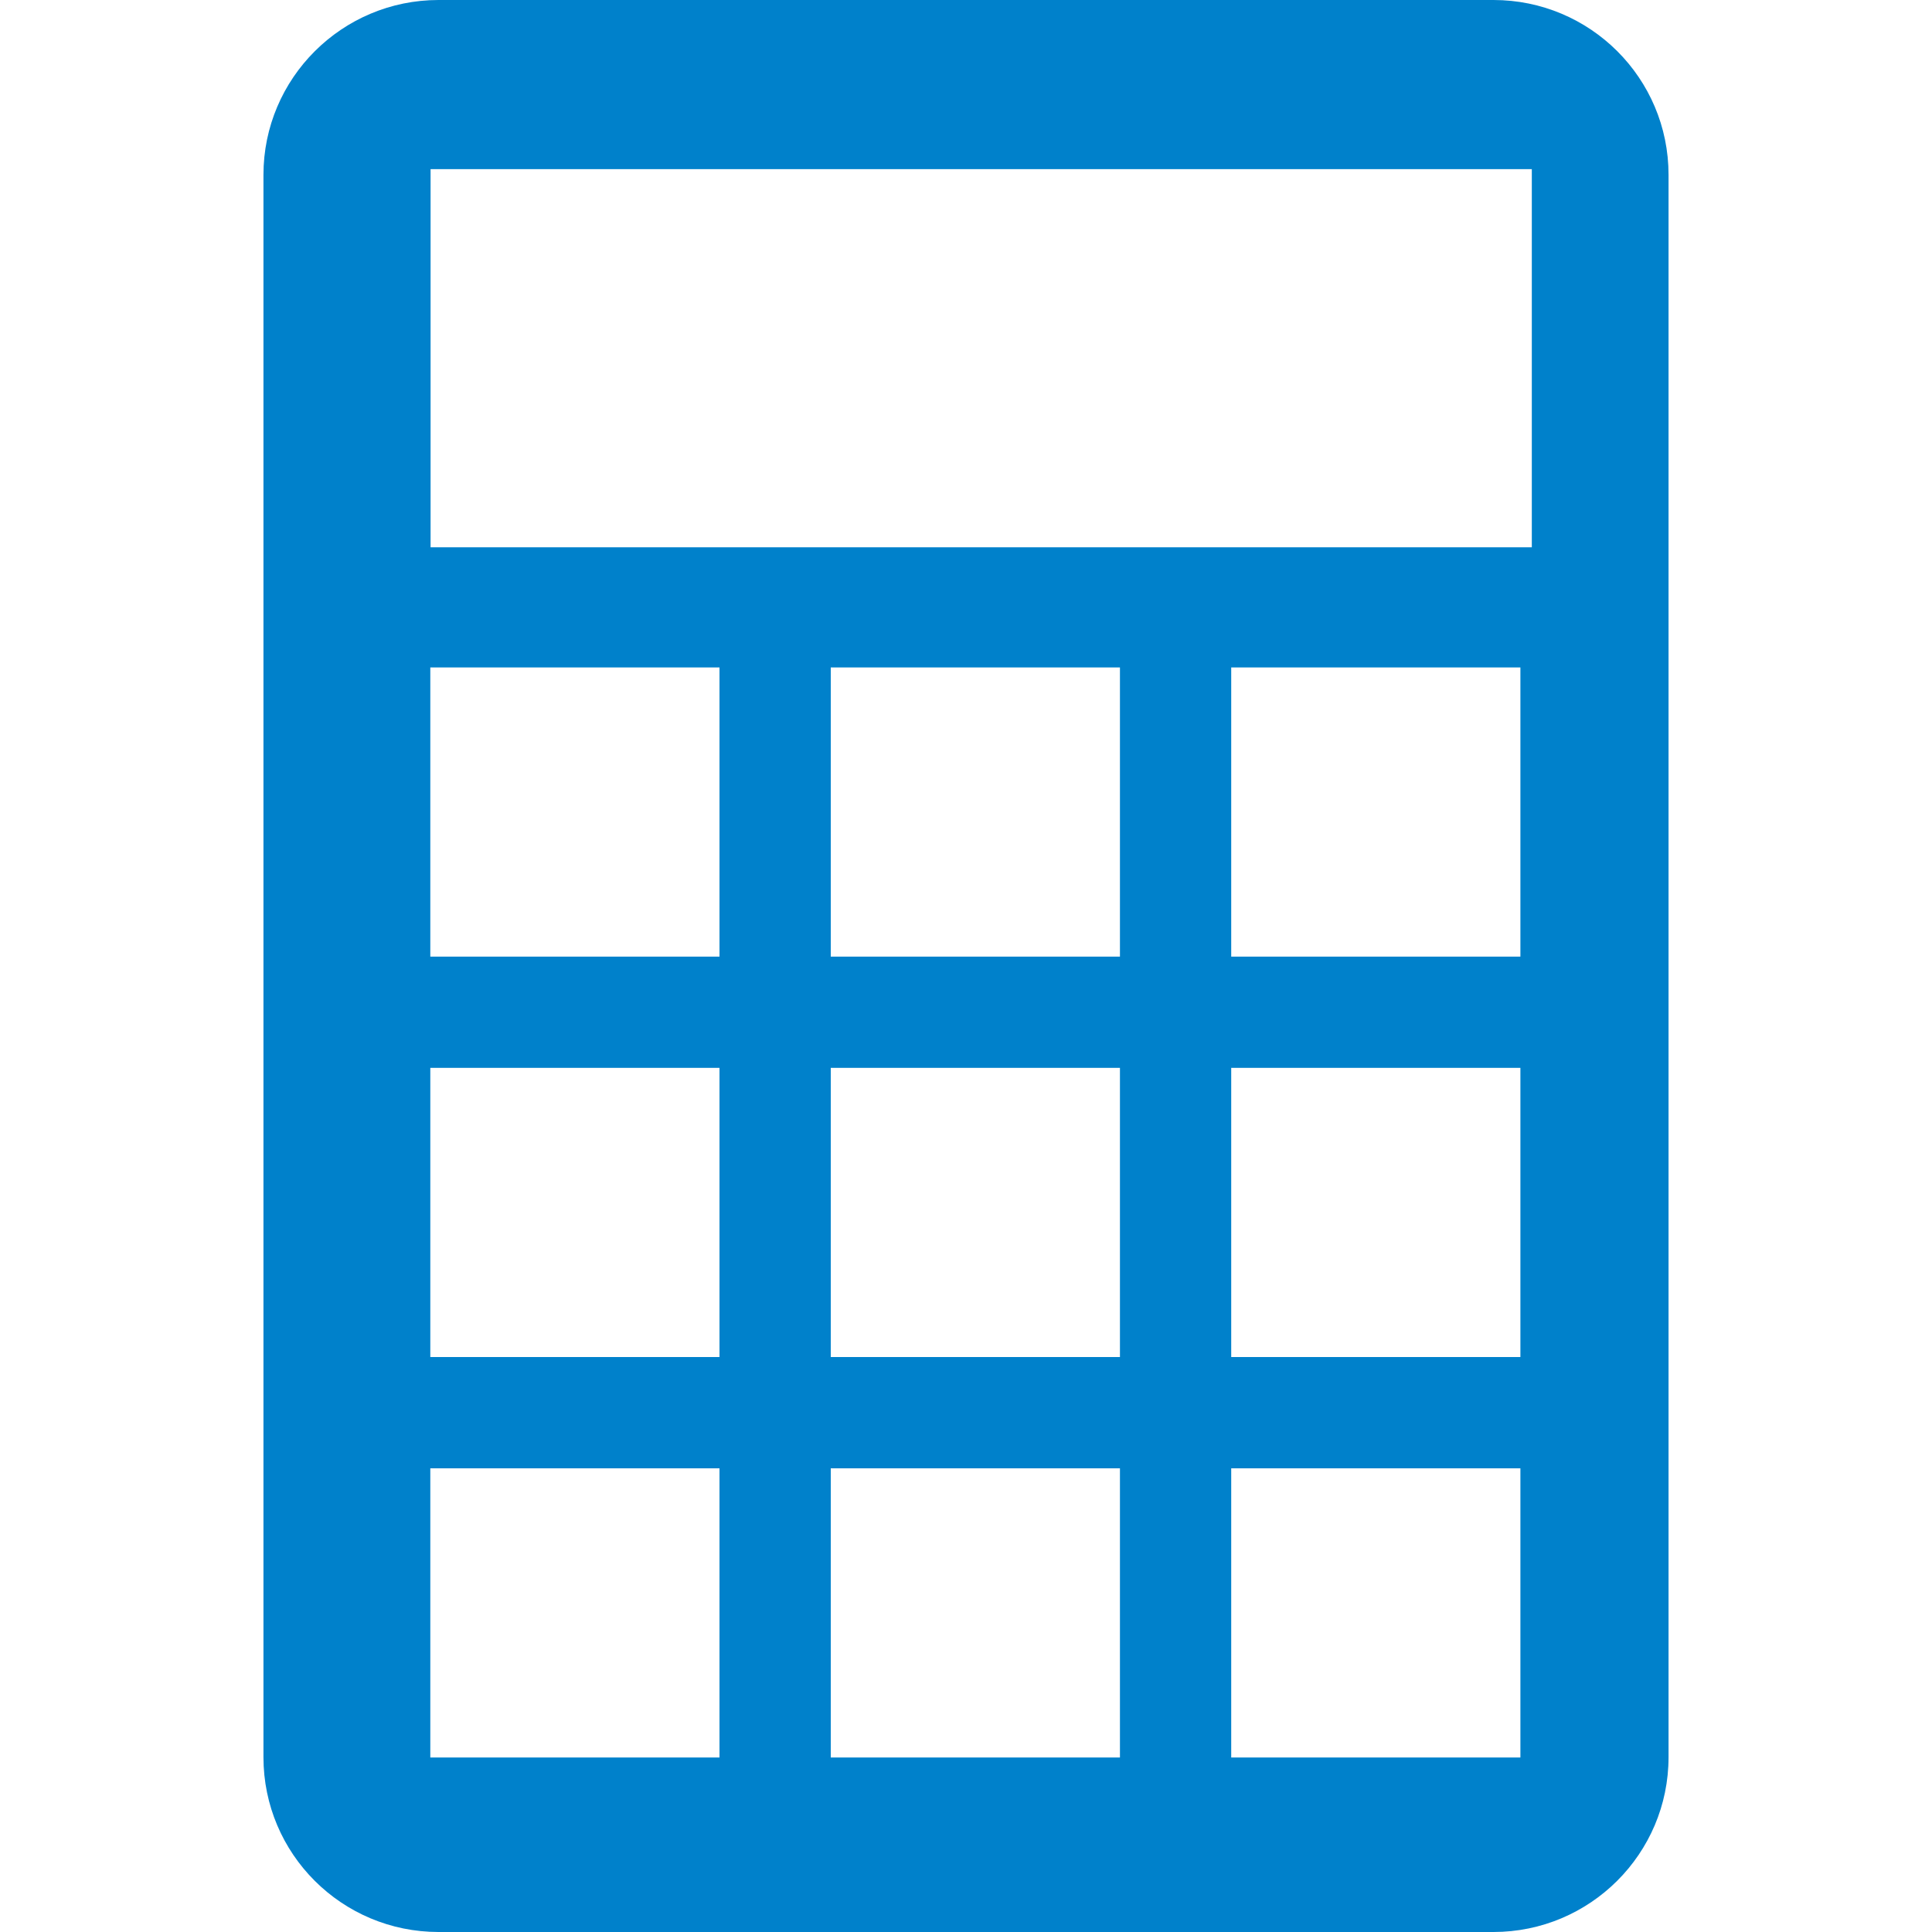 <?xml version="1.0" encoding="UTF-8" standalone="no"?>
<svg width="18px" height="18px" viewBox="0 0 16 22" version="1.1" xmlns="http://www.w3.org/2000/svg" xmlns:xlink="http://www.w3.org/1999/xlink">
    <!-- Generator: sketchtool 39 (31667) - http://www.bohemiancoding.com/sketch -->
    <title>icon-ic_calc_task</title>
    <desc>icon-ic_calc_task</desc>
    <defs></defs>

	<g id="icon-ic_calc_task" fill="#0081CB">
		<title>icon-ic_calc_task</title>
		<path class="path1" d="M0,1.991 C0,0.891 0.895,0 1.994,0 L14.006,0 C15.107,0 16,0.89 16,1.991 L16,20.009 C16,21.109 15.105,22 14.006,22 L1.994,22 C0.893,22 0,21.11 0,20.009 L0,1.991 Z M11.02,7.6 L11.02,10.893 L14.313,10.893 L14.313,7.6 L11.02,7.6 Z M6.46,7.6 L6.46,10.893 L9.753,10.893 L9.753,7.6 L6.46,7.6 Z M1.9,7.6 L1.9,10.893 L5.193,10.893 L5.193,7.6 L1.9,7.6 Z M11.02,12.16 L11.02,15.453 L14.313,15.453 L14.313,12.16 L11.02,12.16 Z M6.46,12.16 L6.46,15.453 L9.753,15.453 L9.753,12.16 L6.46,12.16 Z M1.9,12.16 L1.9,15.453 L5.193,15.453 L5.193,12.16 L1.9,12.16 Z M11.02,16.72 L11.02,20.013 L14.313,20.013 L14.313,16.72 L11.02,16.72 Z M6.46,16.72 L6.46,20.013 L9.753,20.013 L9.753,16.72 L6.46,16.72 Z M1.9,16.72 L1.9,20.013 L5.193,20.013 L5.193,16.72 L1.9,16.72 Z M1.903,1.926 L1.903,6.232 L14.443,6.232 L14.443,1.926 L1.903,1.926 Z" id="Combined-Shape"></path>
	</g>
</svg>
